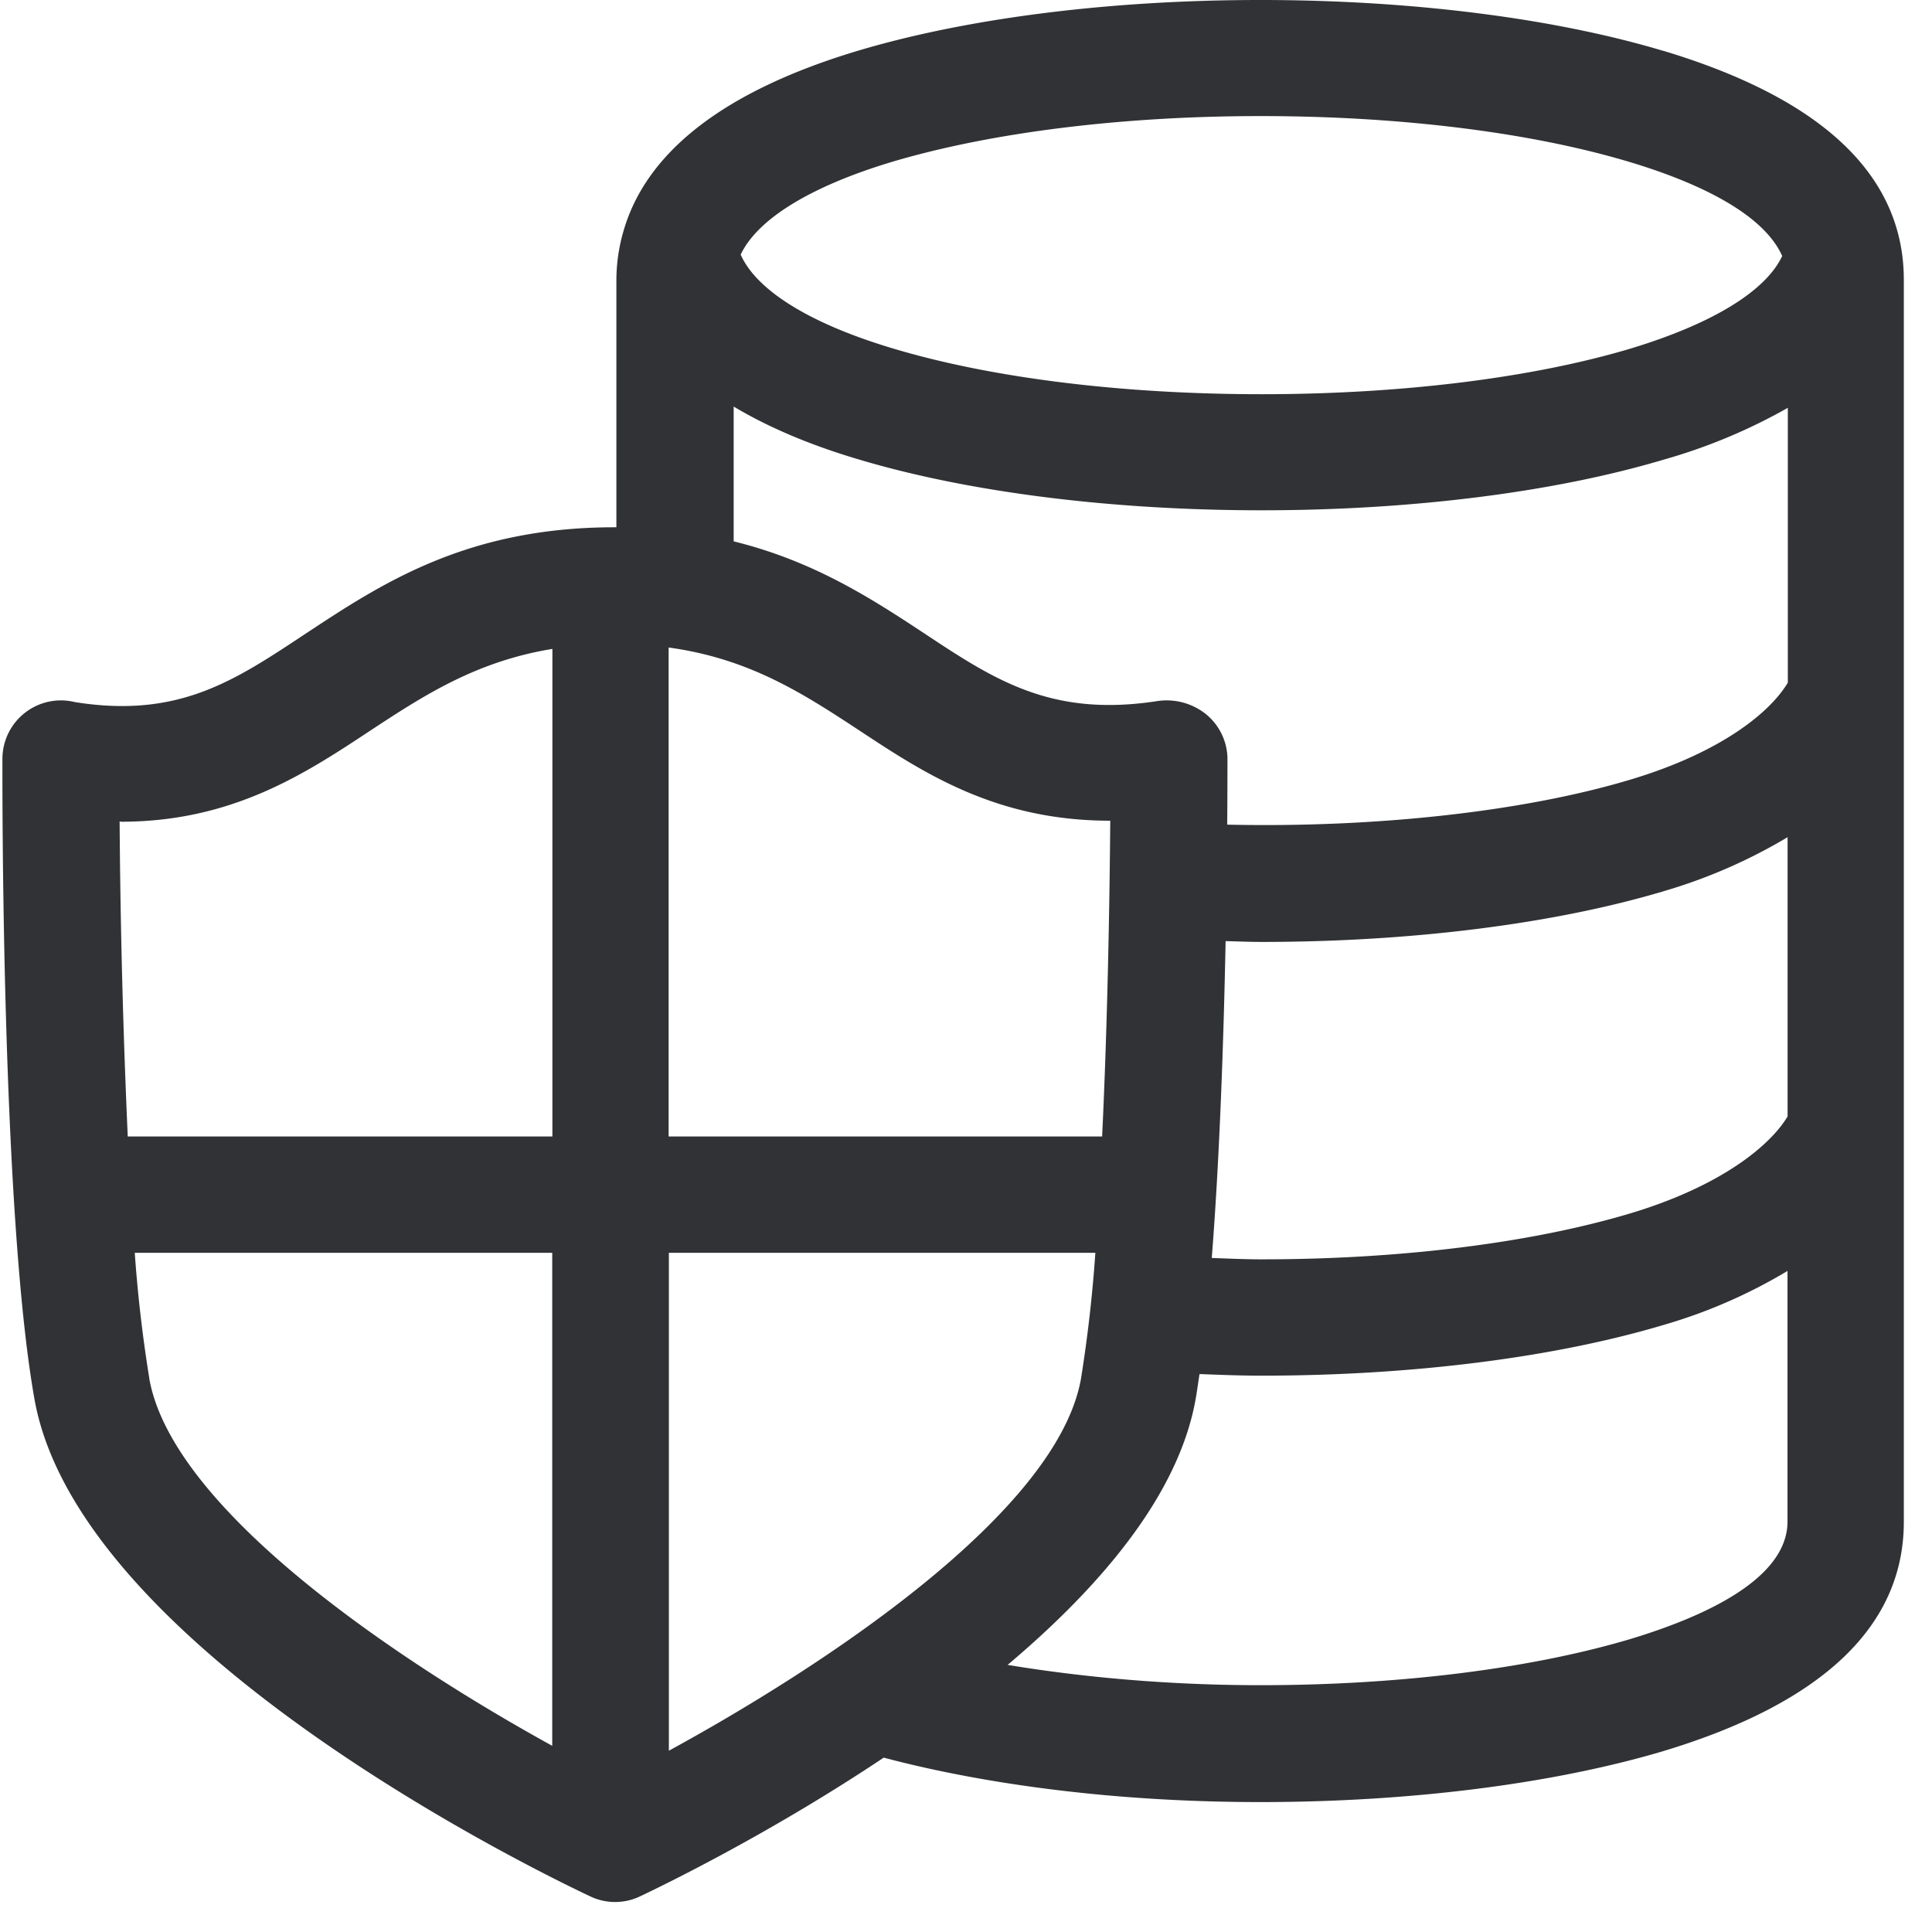 <svg width="24" height="24" xmlns="http://www.w3.org/2000/svg"><path d="M20.245 20.363c-1.233.366-2.863.571-4.588.571-1.116 0-2.181-.094-3.14-.252 1.154-.974 2.128-2.114 2.337-3.31.017-.095.03-.199.047-.303.255.01.51.02.77.02 1.865 0 3.643-.225 5.001-.632a6.486 6.486 0 001.533-.669v3.11c.003.726-1.066 1.196-1.96 1.465zm-18.39-3.24a17.41 17.41 0 01-.181-1.56H6.86v6.124c-1.886-1.038-4.716-2.92-5.006-4.564zM1.5 10.208c1.388 0 2.293-.598 3.106-1.136.669-.44 1.314-.857 2.256-1.011v6.057H1.587a103.04 103.04 0 01-.101-3.913h.013v.003zm7.61-5.16c.427.256.945.478 1.56.66 1.358.406 3.133.631 5.002.631 1.865 0 3.643-.225 5.001-.631a6.95 6.95 0 001.536-.642V8.48c-.215.363-.82.864-1.95 1.203-1.327.4-3.176.602-5.014.561.003-.467.003-.78.003-.83a.726.726 0 00-.269-.544.782.782 0 00-.595-.162c-1.317.205-2.02-.255-2.907-.843-.652-.43-1.368-.895-2.363-1.14V5.05h-.004zm1.963-3.035c1.227-.366 2.857-.571 4.585-.571 1.731 0 3.361.202 4.588.571.763.229 1.644.609 1.893 1.167-.202.433-.86.84-1.883 1.15-1.226.366-2.853.567-4.584.567-1.732 0-3.358-.201-4.585-.57-1.036-.31-1.691-.724-1.886-1.164.205-.434.847-.84 1.872-1.15zm4.152 9.678c.147.003.295.01.447.01 1.865 0 3.643-.225 5.001-.632a6.627 6.627 0 001.533-.669v3.469c-.215.36-.823.864-1.95 1.203-1.226.367-2.853.572-4.584.572-.209 0-.414-.01-.619-.017.1-1.267.148-2.74.172-3.936zM8.309 8.044c1.002.138 1.667.571 2.363 1.028.804.531 1.701 1.123 3.116 1.123h.004c-.007.894-.03 2.44-.101 3.923H8.306V8.044h.003zm0 13.704v-6.185h5.298a17.537 17.537 0 01-.178 1.56c-.293 1.677-3.234 3.596-5.12 4.625zM20.662.632C19.304.225 17.526 0 15.657 0c-1.869 0-3.644.225-5.005.632-1.644.494-2.622 1.247-2.907 2.239a2.194 2.194 0 00-.088.615V6.55h-.023c-1.836 0-2.895.7-3.832 1.318-.888.588-1.58 1.059-2.87.854a.727.727 0 00-.902.699c0 .228-.017 5.613.397 7.953.544 3.106 6.252 5.875 6.9 6.181a.717.717 0 00.62.004c.292-.138 1.616-.78 3.031-1.725 1.321.35 2.955.552 4.676.552 1.862 0 3.637-.226 5.005-.632 1.986-.599 2.991-1.557 2.991-2.85V3.491c.007-1.304-1.001-2.262-2.988-2.86z" fill="#313235" fill-rule="nonzero"/></svg>